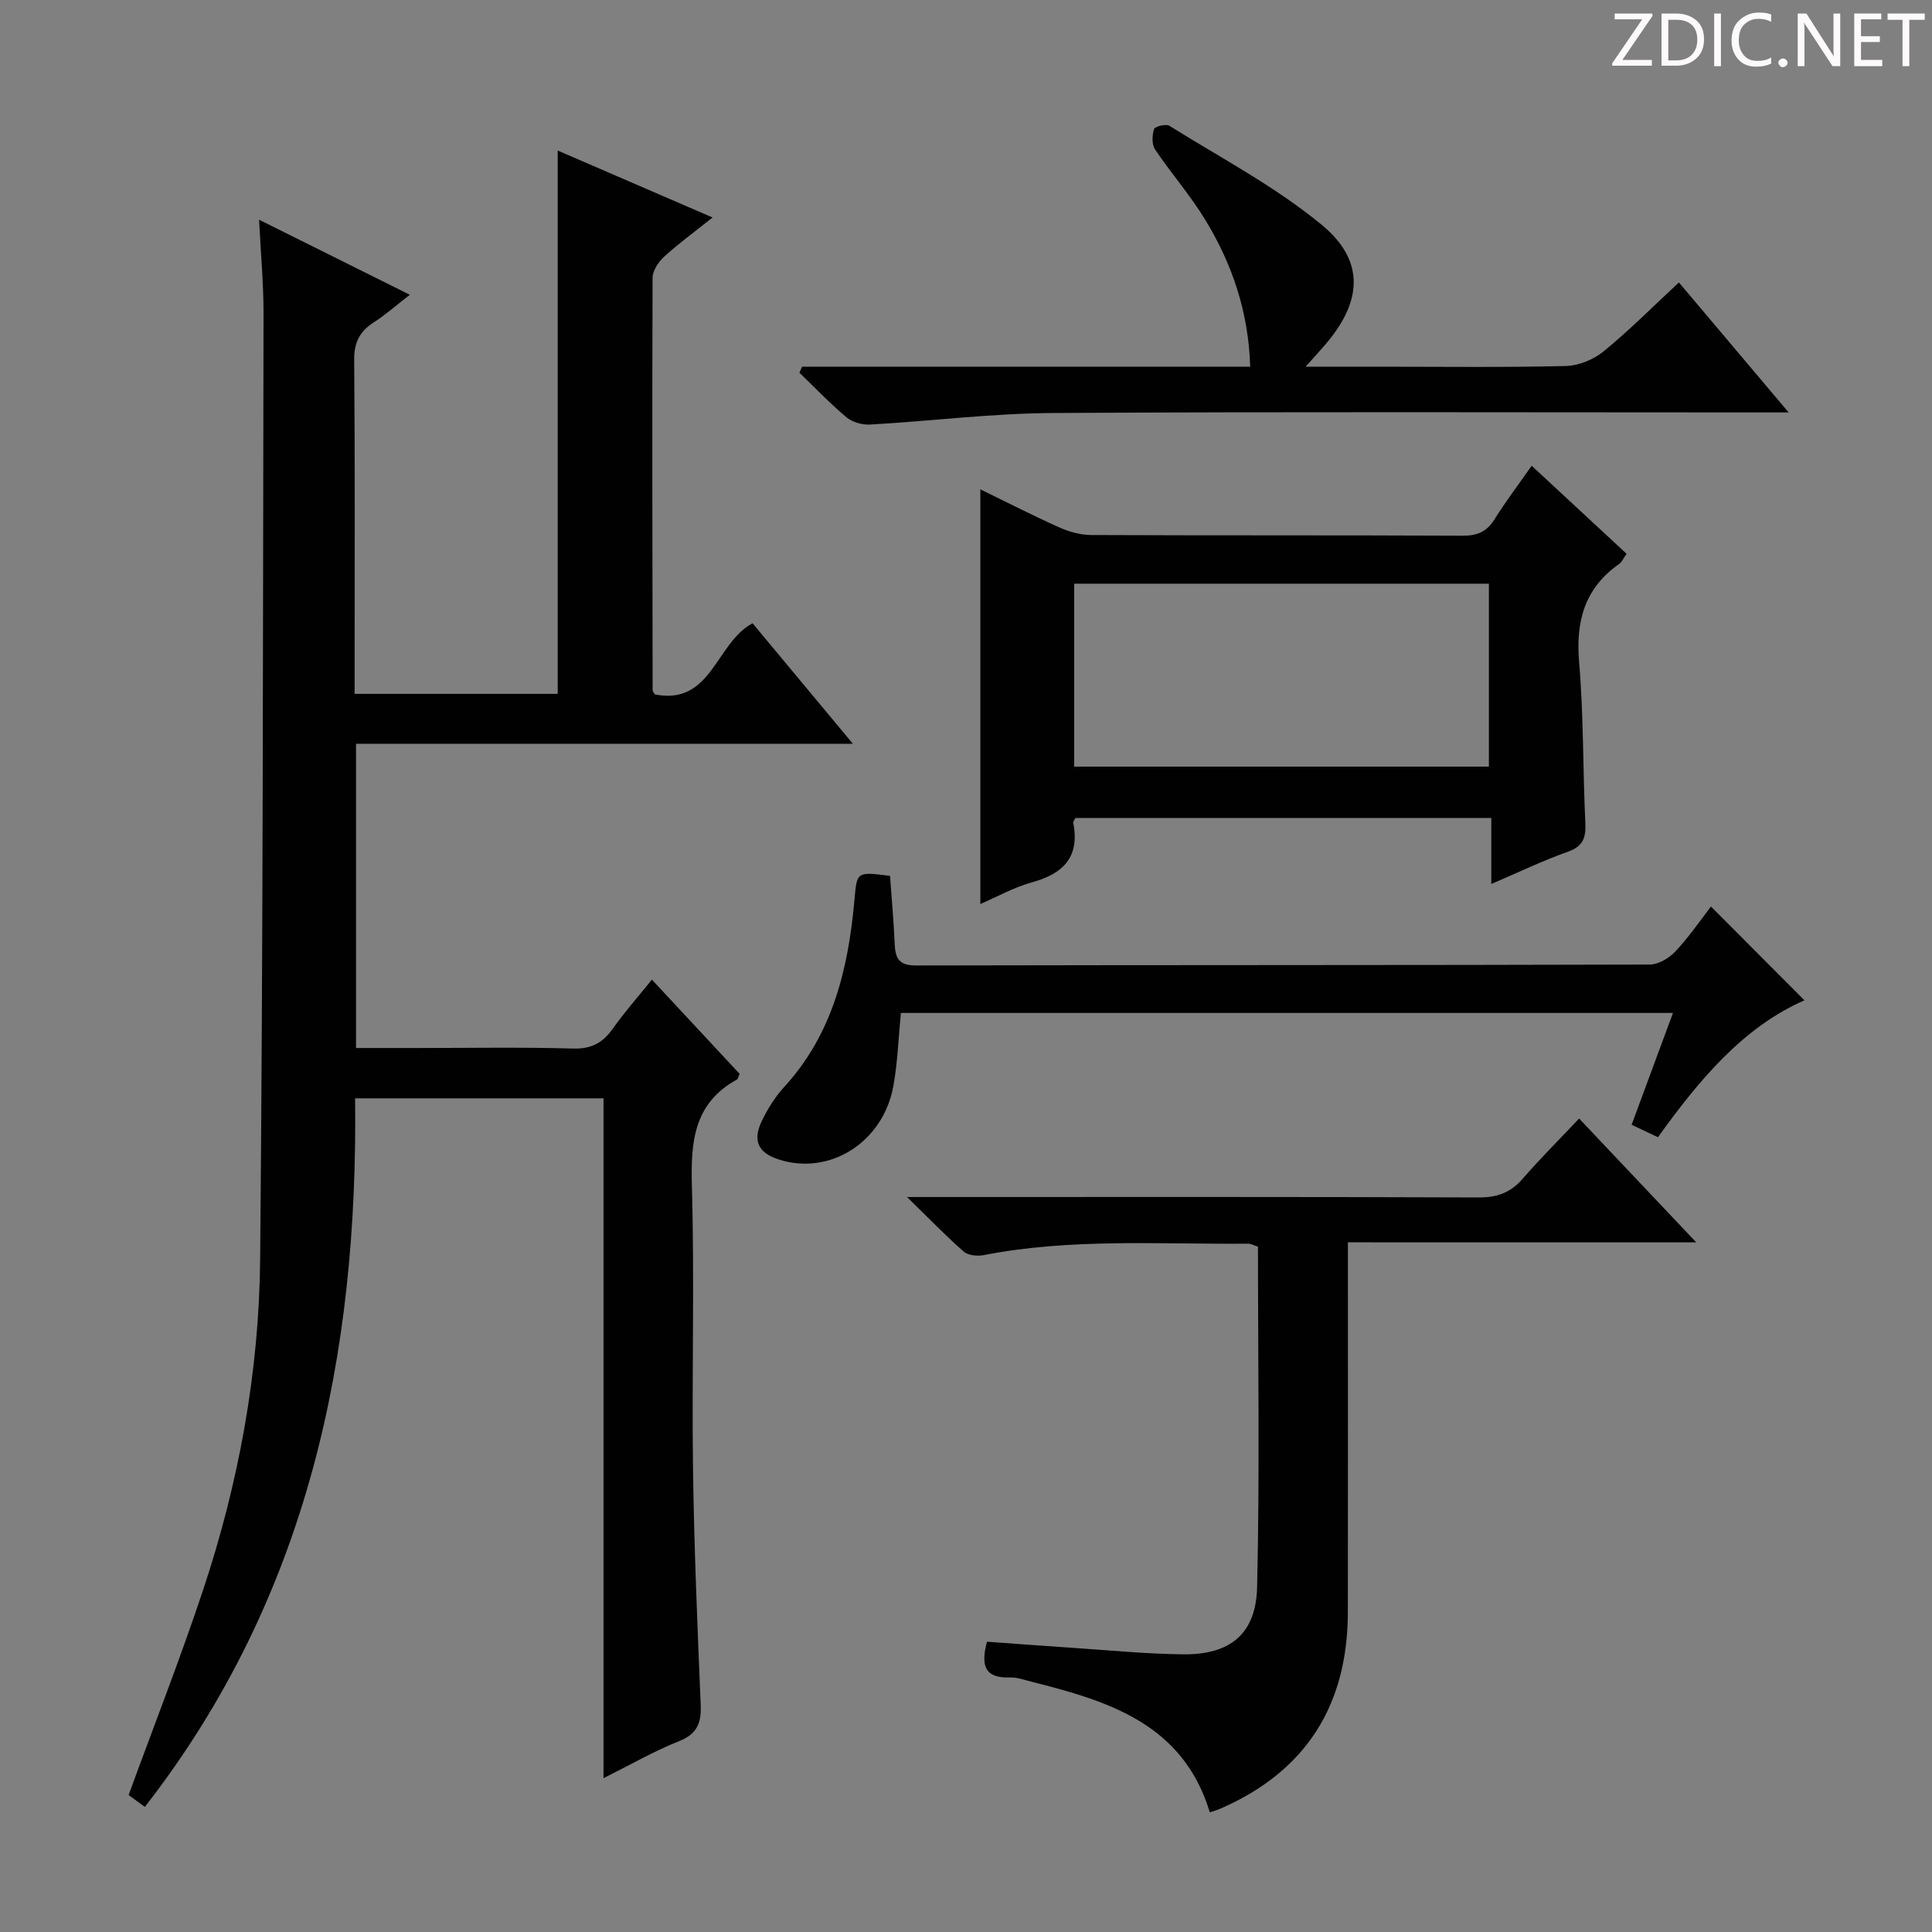 <svg enable-background="new 0 0 400 400" viewBox="0 0 400 400" xmlns="http://www.w3.org/2000/svg"><rect x="0" y="0" width="400" height="400" fill="#808080" stroke="none"/><g fill="#fcfafa"><path d="m342.2 3.2-6.3 9.2h6.1v1.2h-8.2v-.5l6.2-9.1h-5.7v-1.2h7.8v.4z"/><path d="m344 13.7v-10.9h3.1c1.6 0 3 .5 4.1 1.4 1.1 1 1.6 2.2 1.6 3.9s-.5 3-1.6 4-2.5 1.5-4.2 1.5h-3zm1.4-9.6v8.4h1.6c1.4 0 2.5-.4 3.2-1.1.8-.8 1.2-1.8 1.2-3.2s-.4-2.4-1.2-3.1-1.8-1-3.1-1z"/><path d="m356.3 2.8v10.9h-1.4v-10.9z"/><path d="m366.6 13.2c-.8.4-1.8.6-3 .6-1.6 0-2.8-.5-3.7-1.5s-1.4-2.3-1.4-3.9c0-1.7.5-3.2 1.6-4.2s2.4-1.6 4-1.6c1 0 1.9.1 2.6.4v1.5c-.8-.4-1.6-.6-2.6-.6-1.2 0-2.2.4-3 1.2s-1.1 1.9-1.1 3.3c0 1.3.4 2.3 1.1 3.1s1.6 1.1 2.8 1.1c1.1 0 2-.2 2.8-.7v1.3z"/><path d="m368.2 13c0-.3.1-.5.3-.6.2-.2.4-.3.6-.3.3 0 .5.1.7.3s.3.4.3.6-.1.5-.3.6c-.2.2-.4.3-.7.3s-.5-.1-.6-.3c-.2-.2-.3-.4-.3-.6z"/><path d="m381.1 13.7h-1.7l-5.5-8.4c-.2-.2-.3-.5-.4-.7 0 .2.1.8.1 1.5v7.6h-1.4v-10.9h1.8l5.3 8.3c.3.4.4.6.4.8 0-.3-.1-.8-.1-1.6v-7.5h1.4v10.9z"/><path d="m389.7 13.7h-5.8v-10.9h5.6v1.2h-4.2v3.5h3.9v1.2h-3.9v3.7h4.4z"/><path d="m398.4 4.1h-3.1v9.6h-1.4v-9.6h-3.1v-1.3h7.7v1.3z"/></g><path d="m29.99 374.1c-1.61-1.17-2.66-1.94-3.36-2.46 5.23-14.32 10.68-28.22 15.39-42.36 7.39-22.2 11.62-45.15 11.84-68.49.61-65.28.57-130.58.7-195.86.01-6.13-.56-12.26-.92-19.44 10.66 5.31 20.52 10.22 31.21 15.54-2.83 2.19-4.99 4.12-7.39 5.66-2.92 1.87-4.16 4.11-4.13 7.75.18 21.33.09 42.65.09 63.98v5.24h42.05c0-37.38 0-74.62 0-112.49 10.37 4.48 20.86 9.02 32.06 13.86-3.7 2.95-6.99 5.35-9.98 8.07-1.19 1.09-2.43 2.9-2.44 4.38-.11 28.49-.03 56.98.01 85.47 0 .14.15.28.44.82 11.8 2.34 12.58-10.65 20.25-14.73 6.57 7.89 13.31 15.99 20.77 24.95-34.89 0-68.73 0-102.87 0v62.99h12.42c10.83 0 21.67-.2 32.49.11 3.82.11 6.19-1.18 8.28-4.15 2.37-3.36 5.11-6.45 8.07-10.12 6.31 6.78 12.28 13.19 18.16 19.51-.28.61-.33 1.05-.56 1.18-8.92 4.9-9.58 12.86-9.32 22.01.55 19.48-.03 38.99.23 58.48.22 16.29.91 32.58 1.59 48.86.16 3.76-.64 6.11-4.48 7.63-5.17 2.06-10.04 4.87-15.64 7.66 0-47.28 0-93.84 0-140.75-17.14 0-33.89 0-51.43 0 .63 53.07-9.63 103.14-43.53 146.7z" fill="#010102"/><path d="m317.12 96.43c6.81 6.32 13.14 12.19 19.65 18.23-.63.87-.97 1.7-1.57 2.12-7.12 5.01-8.98 11.82-8.26 20.29.94 11.08.76 22.25 1.29 33.38.14 3.06-.51 4.8-3.66 5.91-5.12 1.81-10.04 4.19-15.81 6.66 0-4.92 0-9.13 0-13.67-29.11 0-57.63 0-86.1 0-.2.41-.5.73-.46.97 1.4 7.06-1.99 10.55-8.52 12.35-3.78 1.04-7.3 3.03-10.71 4.5 0-28.68 0-57.14 0-85.86 5.11 2.49 10.64 5.32 16.31 7.87 2.05.92 4.41 1.58 6.63 1.59 25.64.11 51.28.02 76.92.14 2.99.01 4.96-.8 6.56-3.34 2.28-3.65 4.88-7.09 7.73-11.14zm-8.86 24.42c-28.92 0-57.43 0-85.86 0v37.87h85.86c0-12.62 0-25.03 0-37.87z" fill="#010102"/><path d="m279.07 257.21c0 26.27.03 51.41-.01 76.56-.03 19.28-8.67 33.02-26.5 40.74-.6.26-1.23.42-2.08.71-5.57-18.36-21.04-23.05-37-27.06-1.45-.36-2.93-.92-4.38-.86-5.36.2-6.04-2.65-4.75-7.4 5.73.41 11.47.85 17.22 1.23 7.79.51 15.57 1.3 23.37 1.38 9.71.11 15.1-4.18 15.33-13.9.55-23.45.18-46.92.18-70.5-.84-.26-1.45-.63-2.05-.62-18.27.16-36.61-1.17-54.75 2.37-1.31.25-3.21.07-4.12-.73-3.69-3.23-7.1-6.77-11.74-11.3h6.92c37.15 0 74.31-.06 111.46.09 3.84.01 6.6-1.01 9.09-3.88 3.59-4.14 7.48-8.02 11.68-12.46 8.14 8.61 15.72 16.63 24.25 25.64-24.64-.01-48.1-.01-72.12-.01z" fill="#010102"/><path d="m166.07 75.92h92.77c-.34-11.31-3.72-21.24-9.29-30.39-3.1-5.09-7.08-9.64-10.41-14.6-.7-1.04-.61-2.93-.21-4.21.17-.54 2.46-1.12 3.17-.68 10.67 6.67 21.99 12.6 31.62 20.57 9 7.45 8.29 15.96.53 24.89-1.04 1.2-2.1 2.37-3.93 4.42h15.32c12.83 0 25.67.17 38.49-.14 2.67-.06 5.77-1.31 7.86-3.02 5.28-4.3 10.09-9.16 15.61-14.28 7.35 8.71 14.55 17.24 22.72 26.91-3.18 0-5.07 0-6.96 0-48.5 0-96.99-.17-145.49.12-12.59.08-25.16 1.68-37.75 2.39-1.61.09-3.64-.48-4.85-1.49-3.43-2.87-6.53-6.14-9.76-9.24.19-.41.37-.83.56-1.25z" fill="#010102"/><path d="m346.37 209.72c-53.88 0-106.94 0-159.85 0-.52 5.27-.67 10.27-1.56 15.14-2.11 11.62-13.12 18.57-23.66 15.22-4.29-1.36-5.56-3.87-3.57-8 1.21-2.52 2.76-5 4.64-7.05 9.98-10.9 13.22-24.32 14.51-38.43.56-6.14.31-6.16 7.39-5.26.33 4.62.76 9.37.97 14.13.13 2.94.89 4.43 4.36 4.42 50.66-.11 101.31-.04 151.97-.19 1.8-.01 4-1.33 5.3-2.71 2.82-3.01 5.17-6.46 7.37-9.3 6.56 6.59 12.97 13.01 19.35 19.41-12.65 5.54-21.78 16.45-30.33 28.35-1.81-.86-3.42-1.62-5.45-2.58 2.81-7.6 5.55-15 8.56-23.15z" fill="#010102"/></svg>